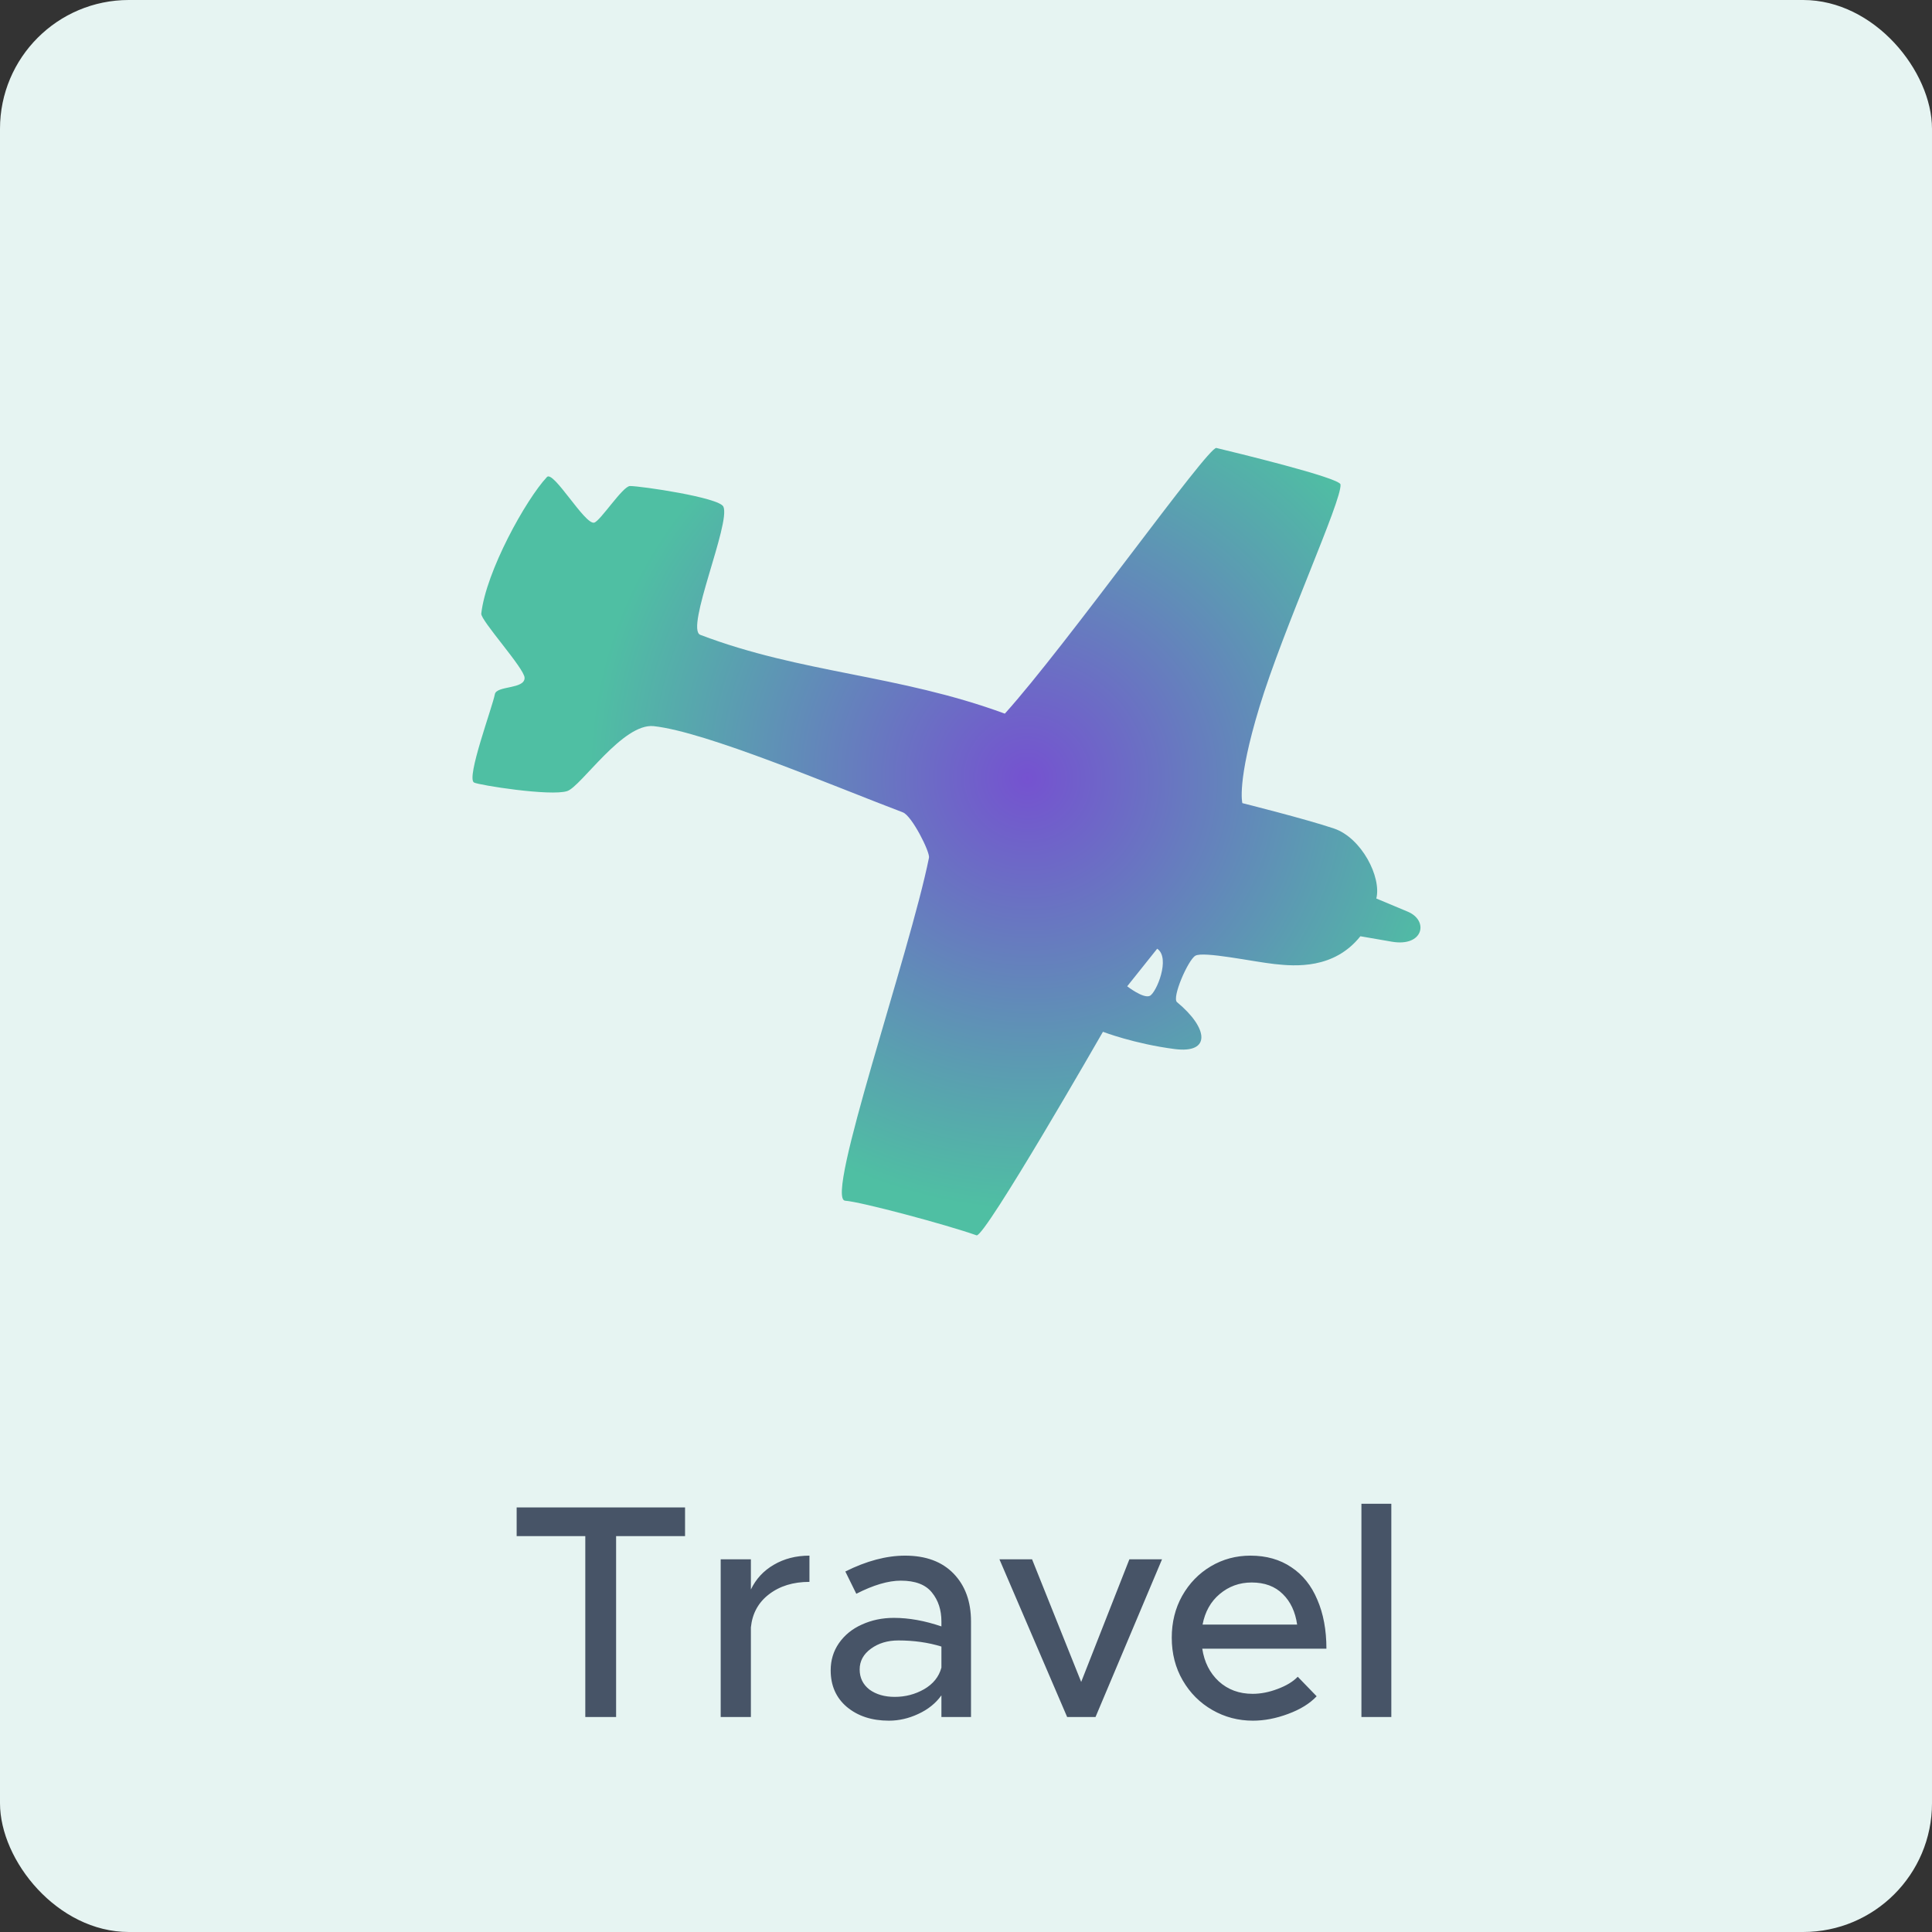 <svg width="76" height="76" viewBox="0 0 76 76" fill="none" xmlns="http://www.w3.org/2000/svg">
<rect x="0" y="0" width="76" height="76" fill="#333333" stroke="none"/>
<rect width="76" height="76" rx="5.067" fill="#E6F4F2"/>
<path d="M23.024 60.427H20.324V59.299H26.948V60.427H24.236V67.543H23.024V60.427ZM29.538 62.527C29.738 62.111 30.038 61.787 30.438 61.555C30.846 61.315 31.314 61.195 31.842 61.195V62.227C31.202 62.227 30.67 62.391 30.246 62.719C29.83 63.039 29.594 63.471 29.538 64.015V67.543H28.35V61.339H29.538V62.527ZM35.605 61.195C36.421 61.195 37.057 61.431 37.513 61.903C37.969 62.375 38.197 63.003 38.197 63.787V67.543H37.033V66.691C36.809 67.003 36.505 67.247 36.121 67.423C35.745 67.599 35.361 67.687 34.969 67.687C34.297 67.687 33.745 67.507 33.313 67.147C32.889 66.787 32.677 66.307 32.677 65.707C32.677 65.307 32.785 64.951 33.001 64.639C33.225 64.319 33.525 64.075 33.901 63.907C34.285 63.731 34.705 63.643 35.161 63.643C35.753 63.643 36.377 63.755 37.033 63.979V63.787C37.033 63.331 36.909 62.951 36.661 62.647C36.413 62.335 36.005 62.179 35.437 62.179C34.941 62.179 34.357 62.351 33.685 62.695L33.253 61.819C34.085 61.403 34.869 61.195 35.605 61.195ZM35.197 66.751C35.613 66.751 35.997 66.651 36.349 66.451C36.709 66.243 36.937 65.959 37.033 65.599V64.771C36.513 64.611 35.949 64.531 35.341 64.531C34.917 64.531 34.557 64.639 34.261 64.855C33.965 65.071 33.817 65.343 33.817 65.671C33.817 65.999 33.945 66.263 34.201 66.463C34.465 66.655 34.797 66.751 35.197 66.751ZM39.315 61.339H40.599L42.531 66.163L44.427 61.339H45.711L43.095 67.543H41.979L39.315 61.339ZM49.274 66.631C49.594 66.631 49.922 66.567 50.258 66.439C50.602 66.311 50.866 66.151 51.05 65.959L51.794 66.727C51.522 67.015 51.146 67.247 50.666 67.423C50.194 67.599 49.734 67.687 49.286 67.687C48.71 67.687 48.178 67.547 47.69 67.267C47.202 66.987 46.814 66.599 46.526 66.103C46.238 65.607 46.094 65.047 46.094 64.423C46.094 63.815 46.23 63.267 46.502 62.779C46.782 62.283 47.158 61.895 47.63 61.615C48.102 61.335 48.622 61.195 49.19 61.195C49.814 61.195 50.35 61.347 50.798 61.651C51.246 61.947 51.586 62.371 51.818 62.923C52.058 63.475 52.178 64.119 52.178 64.855H47.294C47.374 65.383 47.59 65.811 47.942 66.139C48.302 66.467 48.746 66.631 49.274 66.631ZM49.238 62.251C48.758 62.251 48.338 62.403 47.978 62.707C47.626 63.003 47.402 63.403 47.306 63.907H51.026C50.954 63.403 50.766 63.003 50.462 62.707C50.158 62.403 49.75 62.251 49.238 62.251ZM53.555 59.155H54.731V67.543H53.555V59.155Z" fill="#475467"/>
<path fill-rule="evenodd" clip-rule="evenodd" d="M52.732 19.058C52.797 19.676 50.495 24.683 49.54 27.82C48.644 30.766 48.871 31.593 48.871 31.593C48.871 31.593 51.384 32.223 52.474 32.591C53.564 32.96 54.351 34.508 54.141 35.345L55.378 35.863C56.219 36.216 55.991 37.258 54.752 37.044L53.514 36.83C52.478 38.131 50.953 38.013 50.136 37.923C49.319 37.836 47.335 37.41 47.022 37.596C46.734 37.765 46.089 39.247 46.301 39.422C47.543 40.449 47.645 41.452 46.21 41.267C44.616 41.062 43.387 40.588 43.387 40.588C43.387 40.588 38.731 48.707 38.415 48.595C37.239 48.177 33.866 47.275 33.246 47.233C32.418 47.176 35.782 37.525 36.544 33.74C36.589 33.519 35.873 32.092 35.518 31.957C32.714 30.893 27.792 28.793 25.72 28.565C24.502 28.43 22.86 30.937 22.313 31.119C21.665 31.333 18.823 30.883 18.646 30.782C18.331 30.604 19.371 27.818 19.466 27.31C19.531 26.963 20.647 27.12 20.636 26.662C20.626 26.289 18.904 24.404 18.932 24.139C19.119 22.478 20.684 19.655 21.515 18.765C21.77 18.491 23.004 20.646 23.372 20.56C23.612 20.502 24.499 19.119 24.783 19.119C25.201 19.118 28.289 19.568 28.456 19.93C28.753 20.574 26.944 24.744 27.548 24.973C31.548 26.494 35.322 26.528 39.528 28.073C41.953 25.383 47.527 17.545 47.85 17.622C48.483 17.776 52.703 18.791 52.732 19.058V19.058ZM45.521 37.32L44.341 38.798C44.341 38.798 44.976 39.294 45.231 39.174C45.486 39.056 46.059 37.682 45.521 37.32V37.32Z" fill="url(#paint0_angular_1599_2969)"/>
<defs>
<radialGradient id="paint0_angular_1599_2969" cx="0" cy="0" r="1" gradientUnits="userSpaceOnUse" gradientTransform="translate(40.408 30.588) rotate(-162.316) scale(17.178 17.019)">
<stop stop-color="#7552D0"/>
<stop offset="1" stop-color="#4FBFA3"/>
</radialGradient>
</defs>
</svg>
